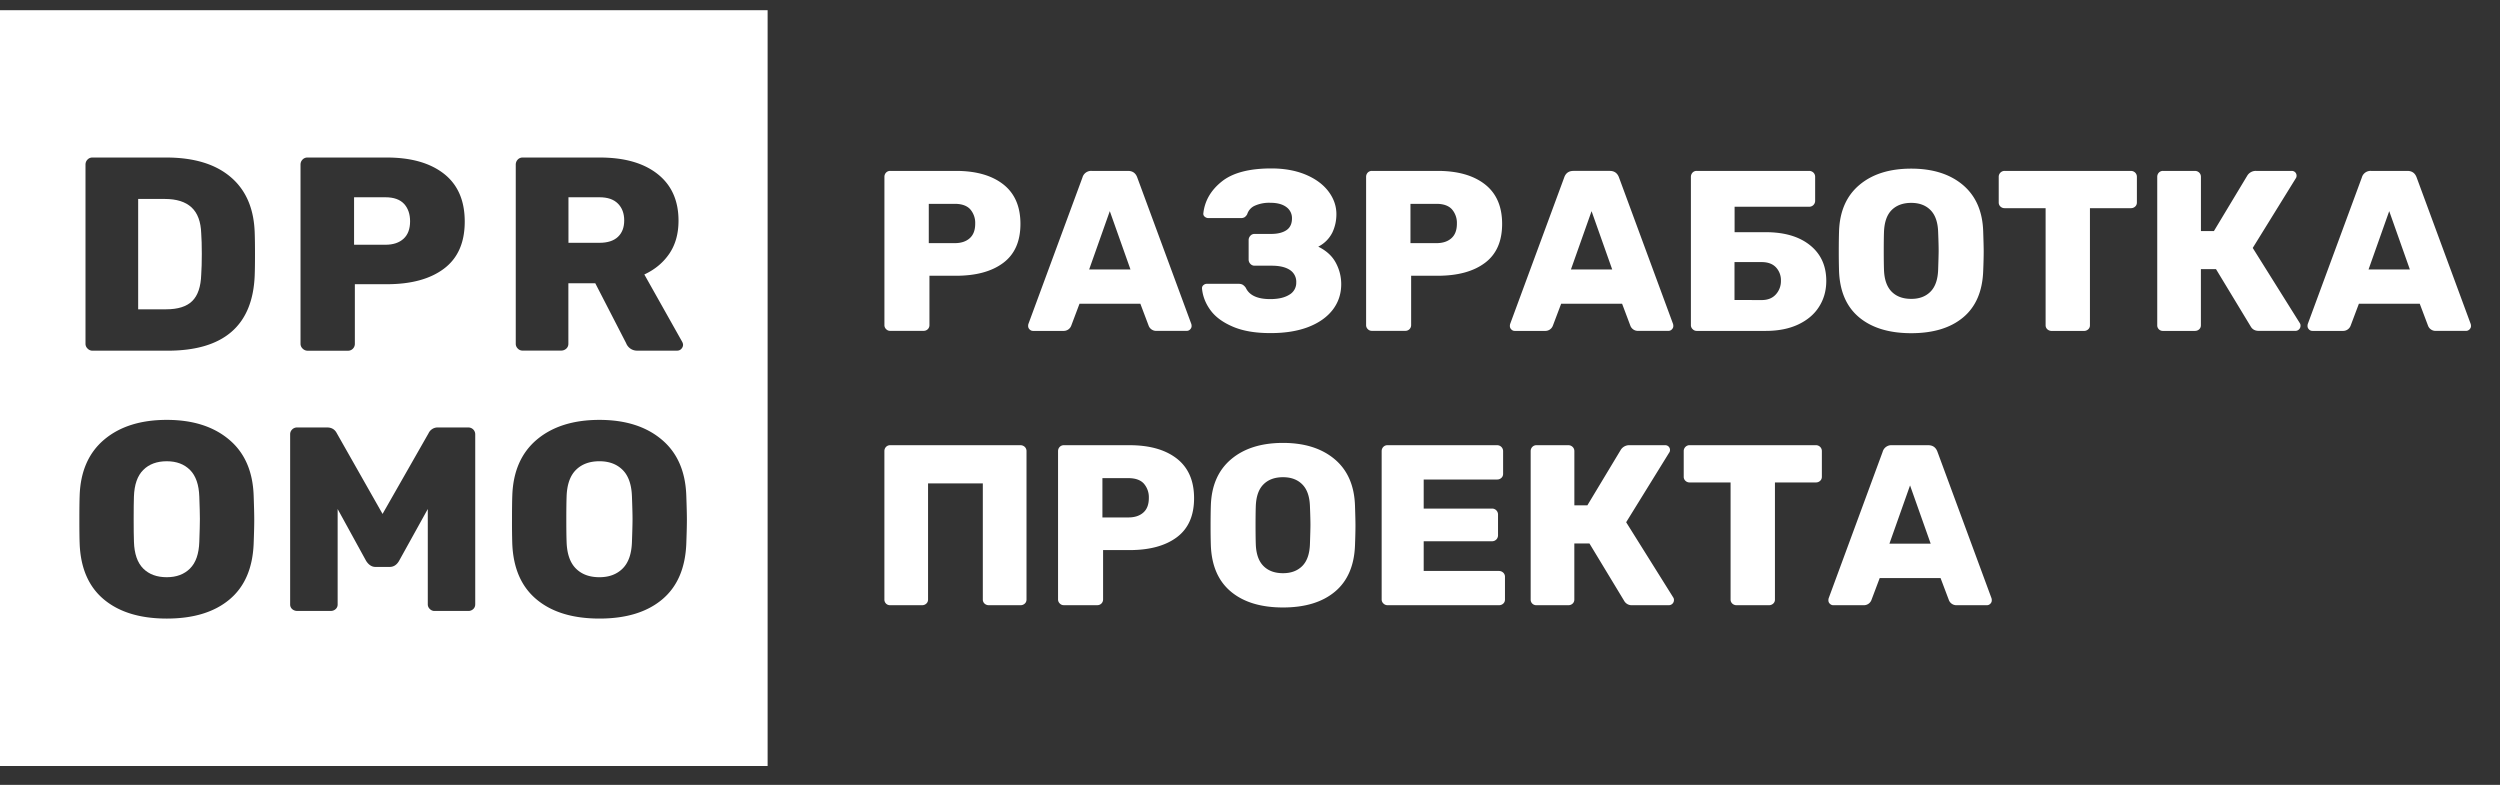 <svg width="86" height="27" fill="none" xmlns="http://www.w3.org/2000/svg"><rect width="100%" height="100%" fill="#333333" stroke="none"/><path d="M6.537 16.167c-.2-.2-.465-.3-.8-.3-.34 0-.61.1-.81.3-.2.2-.306.505-.32.916-.006.178-.009.434-.009.769 0 .341.003.604.01.788.013.411.119.717.318.917.2.2.47.299.81.299.336 0 .601-.1.801-.3.2-.2.305-.503.319-.916.013-.367.02-.629.02-.788 0-.158-.007-.414-.02-.769-.014-.41-.12-.716-.319-.916zm7.344-7.953c.15-.136.226-.336.226-.603 0-.247-.069-.447-.207-.598-.14-.15-.352-.227-.64-.227h-1.08v1.633h1.08c.263 0 .47-.068.621-.205zm7.376-.066c.145-.137.216-.325.216-.566 0-.24-.072-.434-.216-.578-.145-.147-.355-.218-.632-.218h-1.07v1.566h1.07c.276 0 .487-.068.632-.204zM6.588 7.133c-.21-.193-.515-.289-.92-.289h-.915v3.796h.964c.404 0 .703-.094.896-.284.193-.19.296-.494.309-.912.013-.183.02-.42.02-.712 0-.29-.007-.524-.02-.702-.013-.404-.124-.703-.334-.897z" fill="#fff"/><path d="M0 .35v26h26.406v-26H0zm17.742 5.316c0-.07.023-.128.067-.175a.228.228 0 01.174-.072h2.65c.849 0 1.512.19 1.99.569.48.38.718.915.718 1.604 0 .443-.104.819-.313 1.13-.21.31-.497.55-.863.72l1.302 2.316c.02.038.03.073.03.104 0 .05-.02.096-.058.138a.192.192 0 01-.145.062h-1.36a.401.401 0 01-.395-.257l-1.061-2.06h-.926v2.078c0 .07-.025.127-.072.17a.255.255 0 01-.179.067h-1.32a.217.217 0 01-.167-.068.226.226 0 01-.072-.166v-6.16zm-7.404 0c0-.07.023-.128.068-.175a.228.228 0 01.173-.072h2.728c.835 0 1.49.187 1.967.56.476.375.713.922.713 1.644 0 .721-.237 1.26-.713 1.618-.475.358-1.13.536-1.967.536h-1.1v2.051a.235.235 0 01-.067.166.229.229 0 01-.173.071h-1.388a.241.241 0 01-.168-.073.226.226 0 01-.073-.166v-6.16zM8.726 18.697c-.033.848-.31 1.49-.834 1.927-.523.437-1.243.655-2.154.655-.914 0-1.633-.218-2.16-.655-.526-.437-.807-1.079-.838-1.927-.007-.177-.01-.448-.01-.816 0-.367.003-.642.01-.825.026-.835.307-1.479.843-1.932.536-.452 1.254-.68 2.154-.68.893 0 1.607.226 2.145.68.537.451.817 1.097.844 1.932.013.367.02.642.02.825 0 .19-.007.462-.02.816zm.036-9.233c-.064 1.734-1.065 2.6-2.999 2.6H3.182a.233.233 0 01-.168-.072.226.226 0 01-.073-.166v-6.16c0-.07.023-.128.068-.175a.228.228 0 01.173-.072h2.535c.95 0 1.69.223 2.216.67.527.446.804 1.087.829 1.922.007.184.01.427.01.731s-.003.545-.01.722zm7.585 11.328a.21.21 0 01-.07.162.241.241 0 01-.17.063h-1.161a.22.22 0 01-.16-.068.214.214 0 01-.07-.157V17.51l-.988 1.784c-.08.138-.187.208-.32.208h-.494c-.122 0-.23-.068-.32-.208l-.979-1.784v3.28a.21.21 0 01-.069.163.241.241 0 01-.17.063h-1.153a.258.258 0 01-.172-.063.21.21 0 01-.07-.162v-5.85c0-.067.024-.122.07-.168a.232.232 0 01.17-.068h1.035c.152 0 .262.067.33.198l1.574 2.776 1.583-2.776a.344.344 0 01.33-.198h1.035a.235.235 0 01.24.236v5.85zm7.262-2.095c-.033.848-.31 1.49-.834 1.927-.523.437-1.242.655-2.153.655-.915 0-1.634-.218-2.16-.655-.527-.437-.808-1.079-.84-1.927a24.15 24.15 0 01-.009-.816c0-.367.003-.642.01-.825.026-.835.307-1.479.843-1.932.537-.452 1.255-.68 2.154-.68.893 0 1.607.226 2.145.68.537.451.817 1.097.844 1.932.013.367.02.642.02.825 0 .19-.007.462-.02.816z" fill="#fff"/><path d="M21.42 16.167c-.2-.2-.465-.3-.8-.3-.34 0-.61.1-.81.3-.2.2-.306.505-.319.916-.006.178-.01.434-.01.769 0 .341.003.604.01.788.013.411.119.717.319.917.2.2.468.299.81.299.333 0 .6-.1.8-.3.2-.2.306-.503.319-.916.013-.367.02-.629.02-.788 0-.158-.007-.414-.02-.769-.013-.41-.119-.716-.319-.916zm9.064-4.843a.187.187 0 01-.06-.138V6.084c0-.057.019-.106.057-.147a.192.192 0 01.144-.058h2.259c.691 0 1.234.154 1.629.463.394.309.59.762.59 1.36 0 .598-.196 1.045-.59 1.34-.395.297-.938.444-1.629.444h-.911v1.698a.195.195 0 01-.2.197h-1.15a.184.184 0 01-.139-.057zm2.36-2.96c.218 0 .39-.057.515-.17.126-.112.188-.279.188-.498a.712.712 0 00-.171-.496c-.114-.125-.292-.188-.532-.188h-.894v1.352h.894zm2.575 2.968a.155.155 0 01-.051-.113.26.26 0 01.008-.072l1.86-5.04a.31.31 0 01.32-.228h1.246c.16 0 .266.076.32.227l1.86 5.041a.247.247 0 01.009.072c0 .042-.019.08-.051.113a.16.16 0 01-.116.05h-1.038a.276.276 0 01-.27-.171l-.288-.763h-2.093l-.287.762a.277.277 0 01-.272.173h-1.038a.161.161 0 01-.119-.05zm2.048-2.063h1.421l-.711-2.006-.71 2.006zm4.951 1.972c-.346-.146-.604-.334-.774-.565-.17-.23-.269-.48-.295-.748v-.016a.13.13 0 01.051-.105.174.174 0 01.116-.044h1.086c.064 0 .113.011.151.035a.357.357 0 01.104.106c.122.257.401.385.839.385.277 0 .495-.05.655-.15a.47.47 0 00.24-.423.482.482 0 00-.22-.43c-.147-.097-.355-.146-.628-.146h-.59a.19.19 0 01-.14-.063.21.21 0 01-.06-.15V8.26c0-.057.02-.108.06-.15a.185.185 0 01.14-.063h.574c.223 0 .4-.044.527-.13.127-.086.19-.221.19-.405a.464.464 0 00-.195-.39c-.13-.097-.314-.146-.547-.146a1.21 1.21 0 00-.54.102.473.473 0 00-.258.291.294.294 0 01-.088.102.244.244 0 01-.135.031H41.57a.192.192 0 01-.127-.047.128.128 0 01-.048-.118c.048-.43.26-.795.635-1.094.375-.3.944-.449 1.705-.449.447 0 .84.072 1.179.213.338.142.599.333.782.574.183.24.276.504.276.786 0 .226-.047.438-.14.634a1.092 1.092 0 01-.484.484c.277.137.478.32.602.551.125.231.188.478.188.74 0 .334-.099.63-.295.884-.197.253-.477.45-.839.59-.361.138-.787.208-1.277.208-.526.004-.962-.07-1.309-.217zm4.636.083a.187.187 0 01-.06-.138V6.084c0-.057.019-.106.057-.147a.192.192 0 01.143-.058h2.26c.691 0 1.234.154 1.629.463.394.309.59.762.59 1.36 0 .598-.196 1.045-.59 1.34-.395.297-.938.444-1.63.444h-.91v1.698a.195.195 0 01-.2.197h-1.15a.186.186 0 01-.139-.057zm2.36-2.96c.218 0 .39-.057.515-.17.126-.112.188-.279.188-.498a.712.712 0 00-.171-.496c-.114-.125-.292-.188-.532-.188h-.894v1.352h.894zm2.576 2.968a.155.155 0 01-.05-.113.26.26 0 01.008-.072l1.86-5.04c.052-.153.16-.228.32-.228h1.246c.16 0 .265.076.32.227l1.86 5.041a.251.251 0 01.008.072c0 .042-.018.08-.051.113a.16.16 0 01-.116.05h-1.038a.276.276 0 01-.27-.171l-.287-.763h-2.096l-.288.762a.277.277 0 01-.272.173h-1.038a.157.157 0 01-.116-.05zm2.05-2.062h1.42l-.71-2.006-.71 2.006zm4.187 2.054a.187.187 0 01-.06-.138V6.084c0-.057.02-.106.057-.147a.192.192 0 01.144-.058h3.865a.21.21 0 01.148.058c.04.04.06.088.06.147v.825a.203.203 0 01-.208.203H59.67v.875h1.07c.643 0 1.151.149 1.524.448.373.299.56.709.56 1.227 0 .33-.081.625-.245.884-.161.26-.4.463-.714.613-.314.149-.69.224-1.126.224h-2.371a.19.19 0 01-.14-.059zm2.375-1.002c.208 0 .37-.064.487-.194a.68.68 0 00.175-.476.642.642 0 00-.172-.456c-.114-.12-.279-.18-.491-.18h-.934v1.304l.935.002zm3.356.598c-.438-.363-.669-.894-.695-1.596a21.684 21.684 0 01-.009-.676c0-.304.004-.531.009-.684.021-.692.254-1.225.698-1.6.444-.376 1.04-.563 1.785-.563.74 0 1.332.187 1.778.562.444.376.677.909.698 1.6.01.305.017.532.017.685 0 .158-.005.383-.017.676-.026.702-.257 1.235-.691 1.596-.434.362-1.03.542-1.785.542-.757 0-1.353-.182-1.788-.542zm2.45-.886c.165-.166.253-.418.264-.759.01-.304.017-.521.017-.653s-.005-.343-.017-.637c-.01-.341-.099-.593-.264-.759-.165-.166-.386-.247-.663-.247-.282 0-.507.083-.672.247-.165.166-.252.418-.264.759-.005.146-.008.359-.008.637 0 .283.003.5.008.653.01.341.1.593.264.759.165.166.388.247.672.247.277.002.498-.081.663-.247zm4.021 1.294a.186.186 0 01-.06-.142V7.161h-1.406a.203.203 0 01-.147-.055.186.186 0 01-.06-.142v-.88a.202.202 0 01.207-.205H73.3c.058 0 .108.02.149.058.04.04.06.088.06.147v.88c0 .059-.02.106-.06.142a.207.207 0 01-.149.055h-1.406v4.027a.18.18 0 01-.06.141.208.208 0 01-.148.055h-1.11a.217.217 0 01-.147-.056zm8.709-.126a.17.17 0 01-.053.13.17.17 0 01-.124.05h-1.26c-.128 0-.222-.051-.28-.157l-1.19-1.966h-.52v1.927c0 .059-.02.106-.059.142a.208.208 0 01-.148.055h-1.095a.19.19 0 01-.2-.197V6.084c0-.057.019-.106.057-.147a.192.192 0 01.143-.058h1.095c.059 0 .107.02.148.058.04.04.06.088.06.147v1.864h.447l1.15-1.911a.343.343 0 01.304-.158h1.221a.162.162 0 01.168.166c0 .037-.01.068-.03.094l-1.478 2.39 1.62 2.587a.145.145 0 01.024.086zm.292.13a.155.155 0 01-.051-.113.26.26 0 01.008-.072l1.86-5.04a.31.31 0 01.32-.228h1.246c.16 0 .266.076.32.227l1.86 5.041a.251.251 0 01.009.072c0 .042-.019.08-.052.113a.16.16 0 01-.115.05h-1.038a.276.276 0 01-.27-.171l-.288-.763h-2.093l-.287.762a.277.277 0 01-.272.173h-1.038a.161.161 0 01-.12-.05zm2.048-2.063h1.421l-.71-2.006-.711 2.006zM30.48 20.764a.19.19 0 01-.057-.142V15.52c0-.057.018-.106.056-.146a.192.192 0 01.144-.059h4.48c.058 0 .108.02.15.059a.2.2 0 01.059.146v5.102c0 .059-.02.106-.06.142a.207.207 0 01-.148.055h-1.086a.21.21 0 01-.149-.055.186.186 0 01-.06-.142v-3.994h-1.884v3.994c0 .059-.02.106-.06.142a.207.207 0 01-.148.055h-1.094a.196.196 0 01-.144-.055zm5.977-.004a.187.187 0 01-.06-.138V15.52c0-.057.019-.106.057-.146a.192.192 0 01.143-.059h2.26c.691 0 1.234.155 1.629.463.394.31.59.763.59 1.36 0 .599-.196 1.045-.59 1.341-.395.296-.938.444-1.63.444h-.91v1.698a.195.195 0 01-.2.197h-1.15a.186.186 0 01-.139-.057zm2.36-2.96c.218 0 .39-.057.515-.17.126-.111.188-.279.188-.498a.712.712 0 00-.172-.496c-.113-.125-.292-.188-.53-.188h-.895V17.8h.894zm3.53 2.555c-.437-.363-.668-.894-.694-1.596a21.295 21.295 0 01-.009-.676c0-.304.004-.532.009-.684.02-.693.254-1.226.698-1.601.444-.375 1.04-.562 1.785-.562.74 0 1.332.187 1.778.562.444.375.676.908.698 1.6.01.305.016.532.016.685 0 .157-.005.383-.016.676-.026.702-.258 1.235-.692 1.596-.434.362-1.03.542-1.784.542-.756 0-1.353-.18-1.789-.542zm2.451-.884c.165-.166.253-.418.264-.76.01-.303.017-.521.017-.653 0-.131-.005-.343-.017-.637-.01-.34-.099-.593-.264-.758-.165-.166-.386-.247-.663-.247-.283 0-.507.082-.672.247-.165.165-.253.417-.264.758-.005.147-.008.36-.008.637 0 .283.003.5.008.654.01.34.099.593.264.759.165.165.388.247.672.247.277.001.498-.082.663-.247zm2.791 1.289a.186.186 0 01-.06-.138V15.52c0-.057.019-.106.057-.146a.192.192 0 01.143-.059h3.77a.204.204 0 01.208.205v.778c0 .059-.02.106-.06.142a.208.208 0 01-.148.055h-2.524v1h2.349a.203.203 0 01.208.204v.715a.203.203 0 01-.208.205h-2.349v1.022h2.588c.058 0 .107.02.149.059a.19.19 0 01.059.144v.778c0 .059-.02.106-.06.142a.207.207 0 01-.148.055H47.73a.198.198 0 01-.14-.058zm9.995-.121a.176.176 0 01-.177.18h-1.26a.295.295 0 01-.28-.157l-1.19-1.967h-.52v1.927c0 .059-.02.106-.059.142a.207.207 0 01-.148.055h-1.095a.19.19 0 01-.2-.197V15.52c0-.057.019-.106.057-.146a.192.192 0 01.143-.059h1.095c.059 0 .107.02.148.059.04.039.06.088.06.146v1.864h.447l1.15-1.911a.343.343 0 01.304-.158h1.221a.162.162 0 01.168.166c0 .037-.01.068-.031.094l-1.477 2.39 1.62 2.588a.14.14 0 01.024.086zm2.008.125a.186.186 0 01-.06-.141v-4.027h-1.405a.203.203 0 01-.147-.055.186.186 0 01-.06-.142v-.88a.202.202 0 01.207-.205h4.337a.21.21 0 01.148.058c.04.04.06.088.06.146v.881c0 .059-.02.106-.06.142a.207.207 0 01-.148.055h-1.406v4.027a.18.18 0 01-.06.141.208.208 0 01-.148.055h-1.11a.206.206 0 01-.148-.055zm3.355.005a.155.155 0 01-.05-.114.27.27 0 01.008-.072l1.858-5.04a.31.31 0 01.32-.228h1.246c.16 0 .266.077.32.228l1.86 5.04a.252.252 0 01.008.072c0 .042-.016.08-.05.114a.16.16 0 01-.116.05h-1.038a.276.276 0 01-.27-.172l-.288-.762h-2.093l-.287.762a.277.277 0 01-.272.172h-1.038a.158.158 0 01-.117-.05zm2.049-2.066h1.42l-.71-2.005-.71 2.005z" fill="#fff"/></svg>